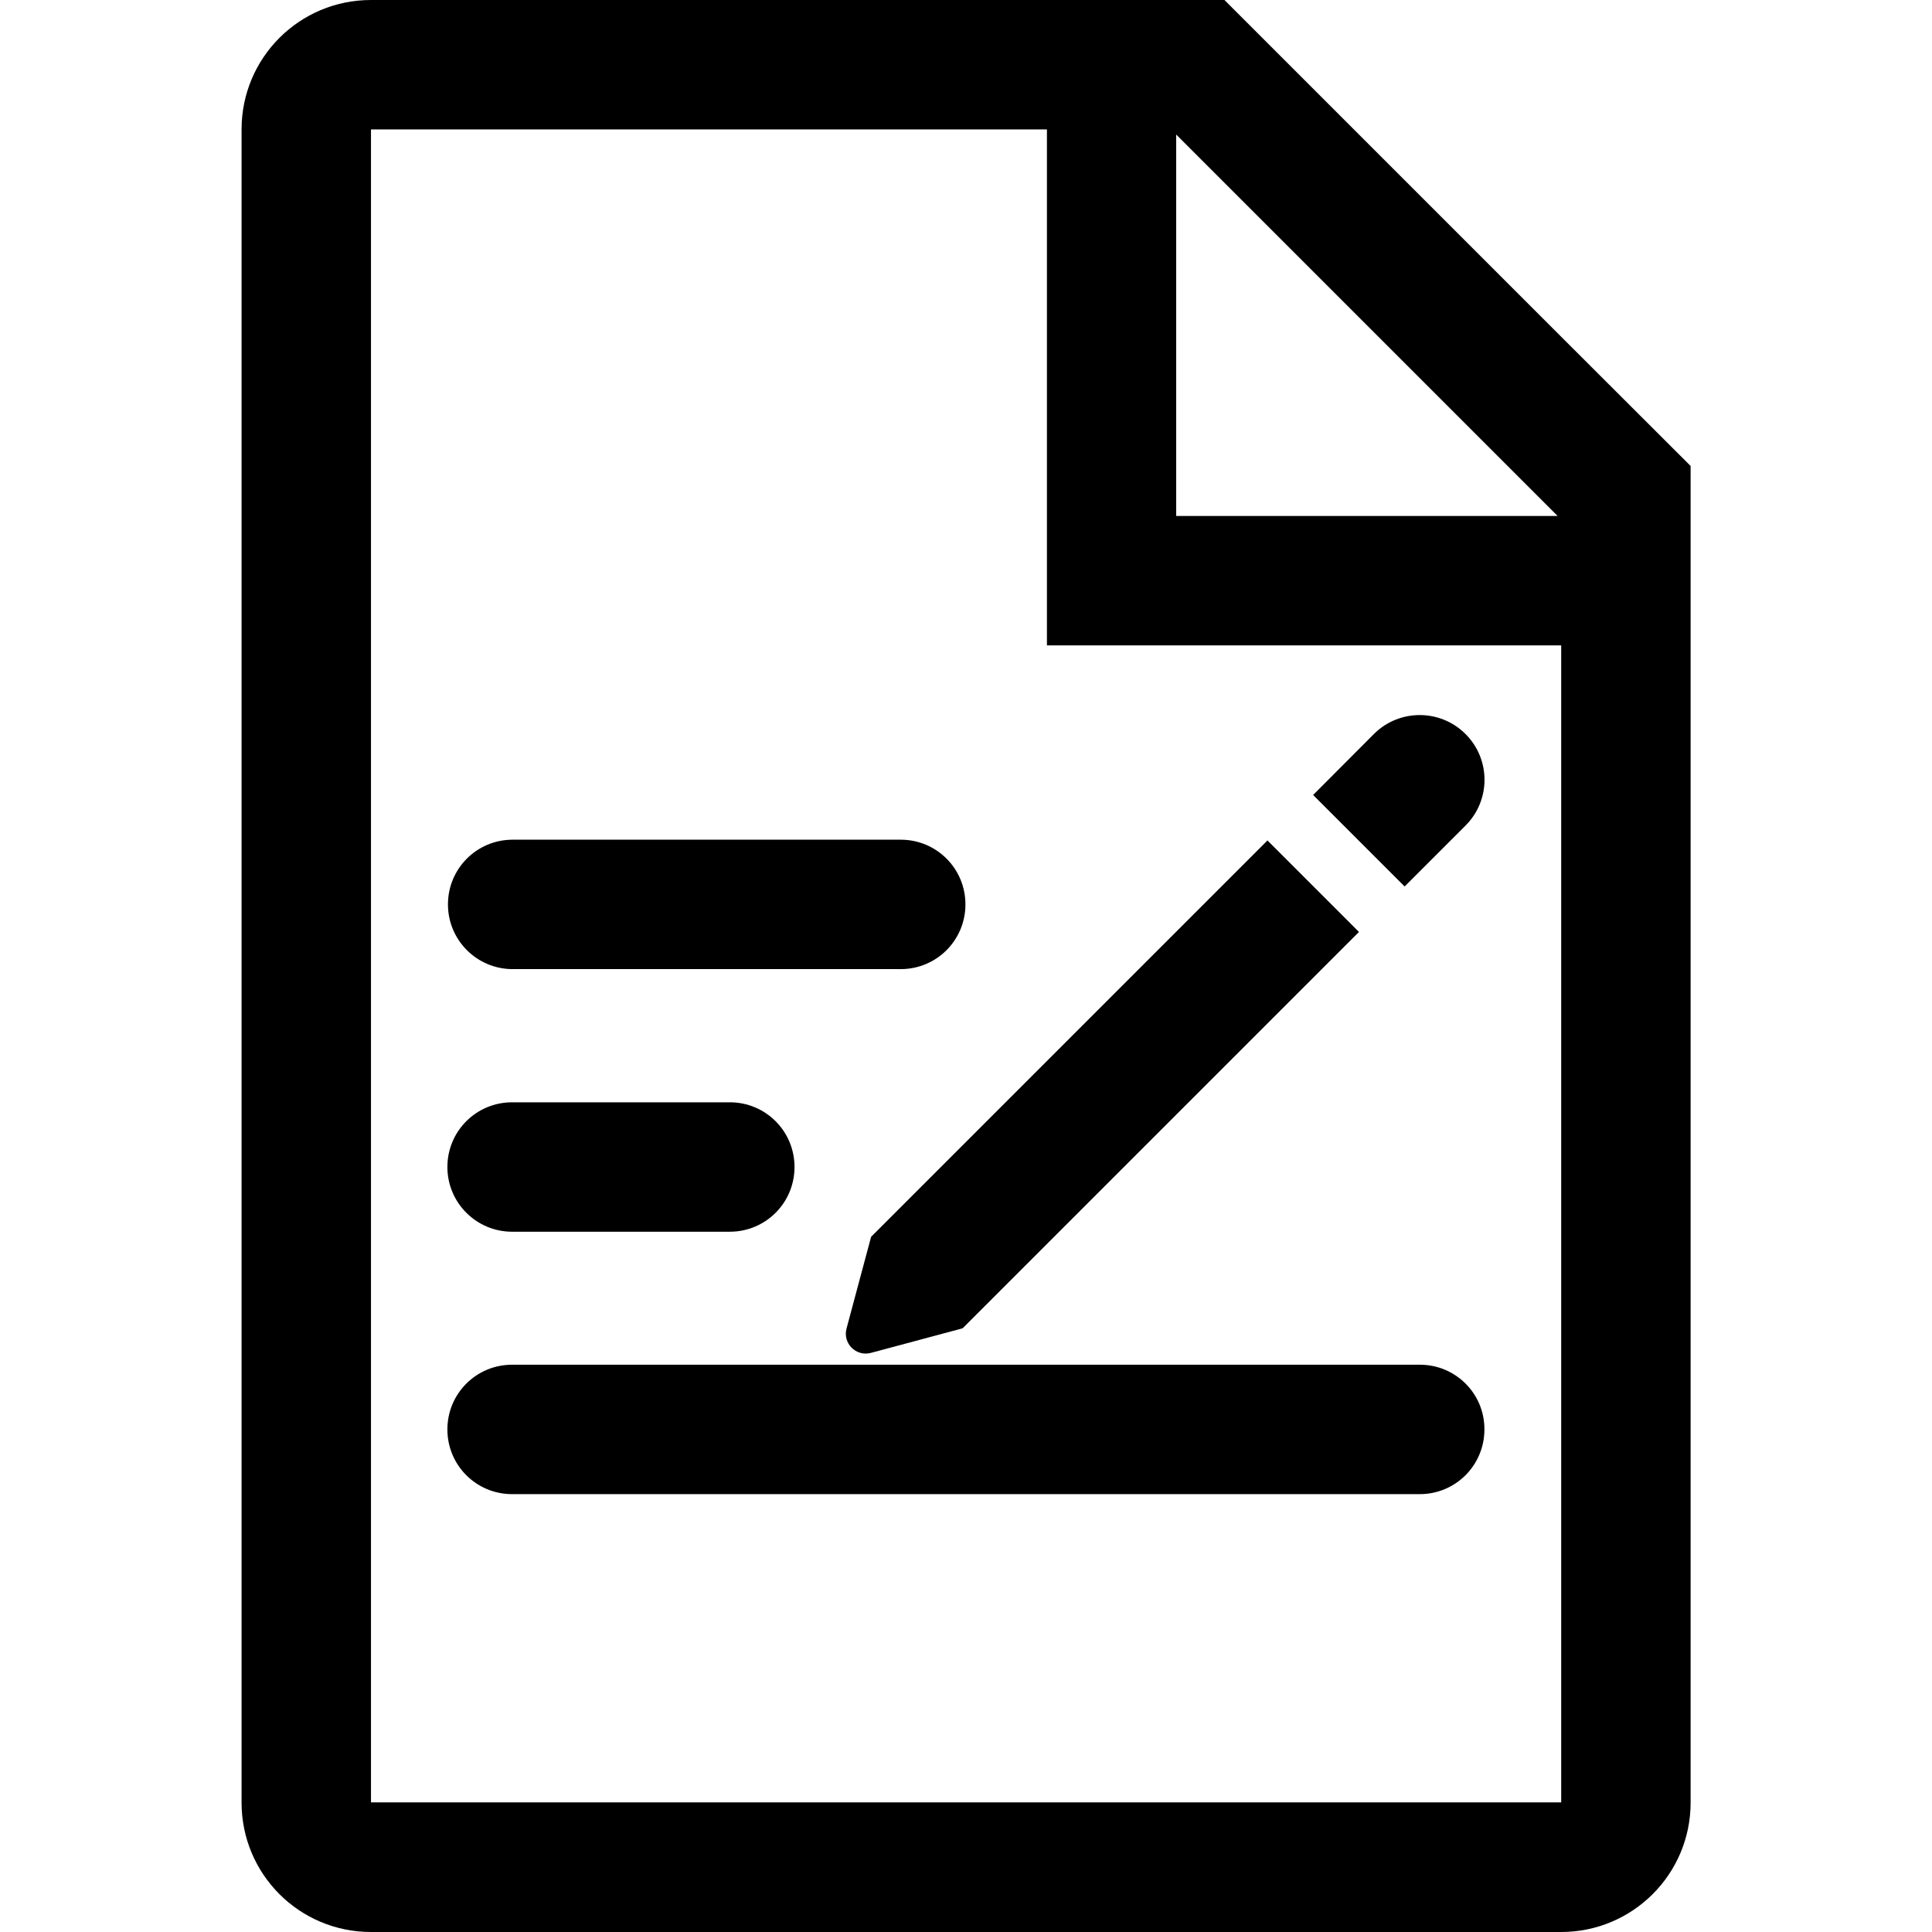 <?xml version="1.0" standalone="no"?><!DOCTYPE svg PUBLIC "-//W3C//DTD SVG 1.1//EN" "http://www.w3.org/Graphics/SVG/1.1/DTD/svg11.dtd"><svg t="1548571685014" class="icon" style="" viewBox="0 0 1024 1024" version="1.1" xmlns="http://www.w3.org/2000/svg" p-id="2248" xmlns:xlink="http://www.w3.org/1999/xlink" width="200" height="200"><defs><style type="text/css"></style></defs><path d="M827.369 178.383L718.48 69.493 649.887 0.9 648.987 0H196.631c-37.996 0-68.593 30.697-68.593 68.593v886.813c0 37.896 30.597 68.593 68.593 68.593h630.838c37.796 0 68.593-30.597 68.593-68.593V246.976l-68.693-68.593z m-1.8 95.091H623.389V71.293l202.18 202.18z m1.8 681.833H196.631V68.593h358.265v273.473h272.573v613.24z" p-id="2249"></path><path d="M271.723 513.65h205.68c18.998 0 34.297-15.299 34.297-34.297s-15.299-34.297-34.297-34.297H271.723c-18.998 0-34.297 15.299-34.297 34.297s15.398 34.297 34.297 34.297zM271.423 652.836h115.389c18.998 0 34.297-15.299 34.297-34.297 0-18.998-15.299-34.297-34.297-34.297H271.423c-18.998 0-34.297 15.299-34.297 34.297 0 18.998 15.398 34.297 34.297 34.297zM752.577 723.329H271.423c-18.998 0-34.297 15.299-34.297 34.297 0 18.998 15.299 34.297 34.297 34.297h481.053c18.998 0 34.297-15.299 34.297-34.297 0.1-18.998-15.299-34.297-34.197-34.297zM728.279 388.962L695.982 421.359l48.495 48.495 32.297-32.297c13.399-13.399 13.399-35.097 0-48.495-13.399-13.399-35.097-13.399-48.495-0.1zM461.705 717.03l48.495-12.999L720.28 493.952l-48.495-48.495-161.884 161.884-48.195 48.195-12.999 48.495c-2.2 7.899 5 15.199 12.999 12.999z" p-id="2250"></path></svg>